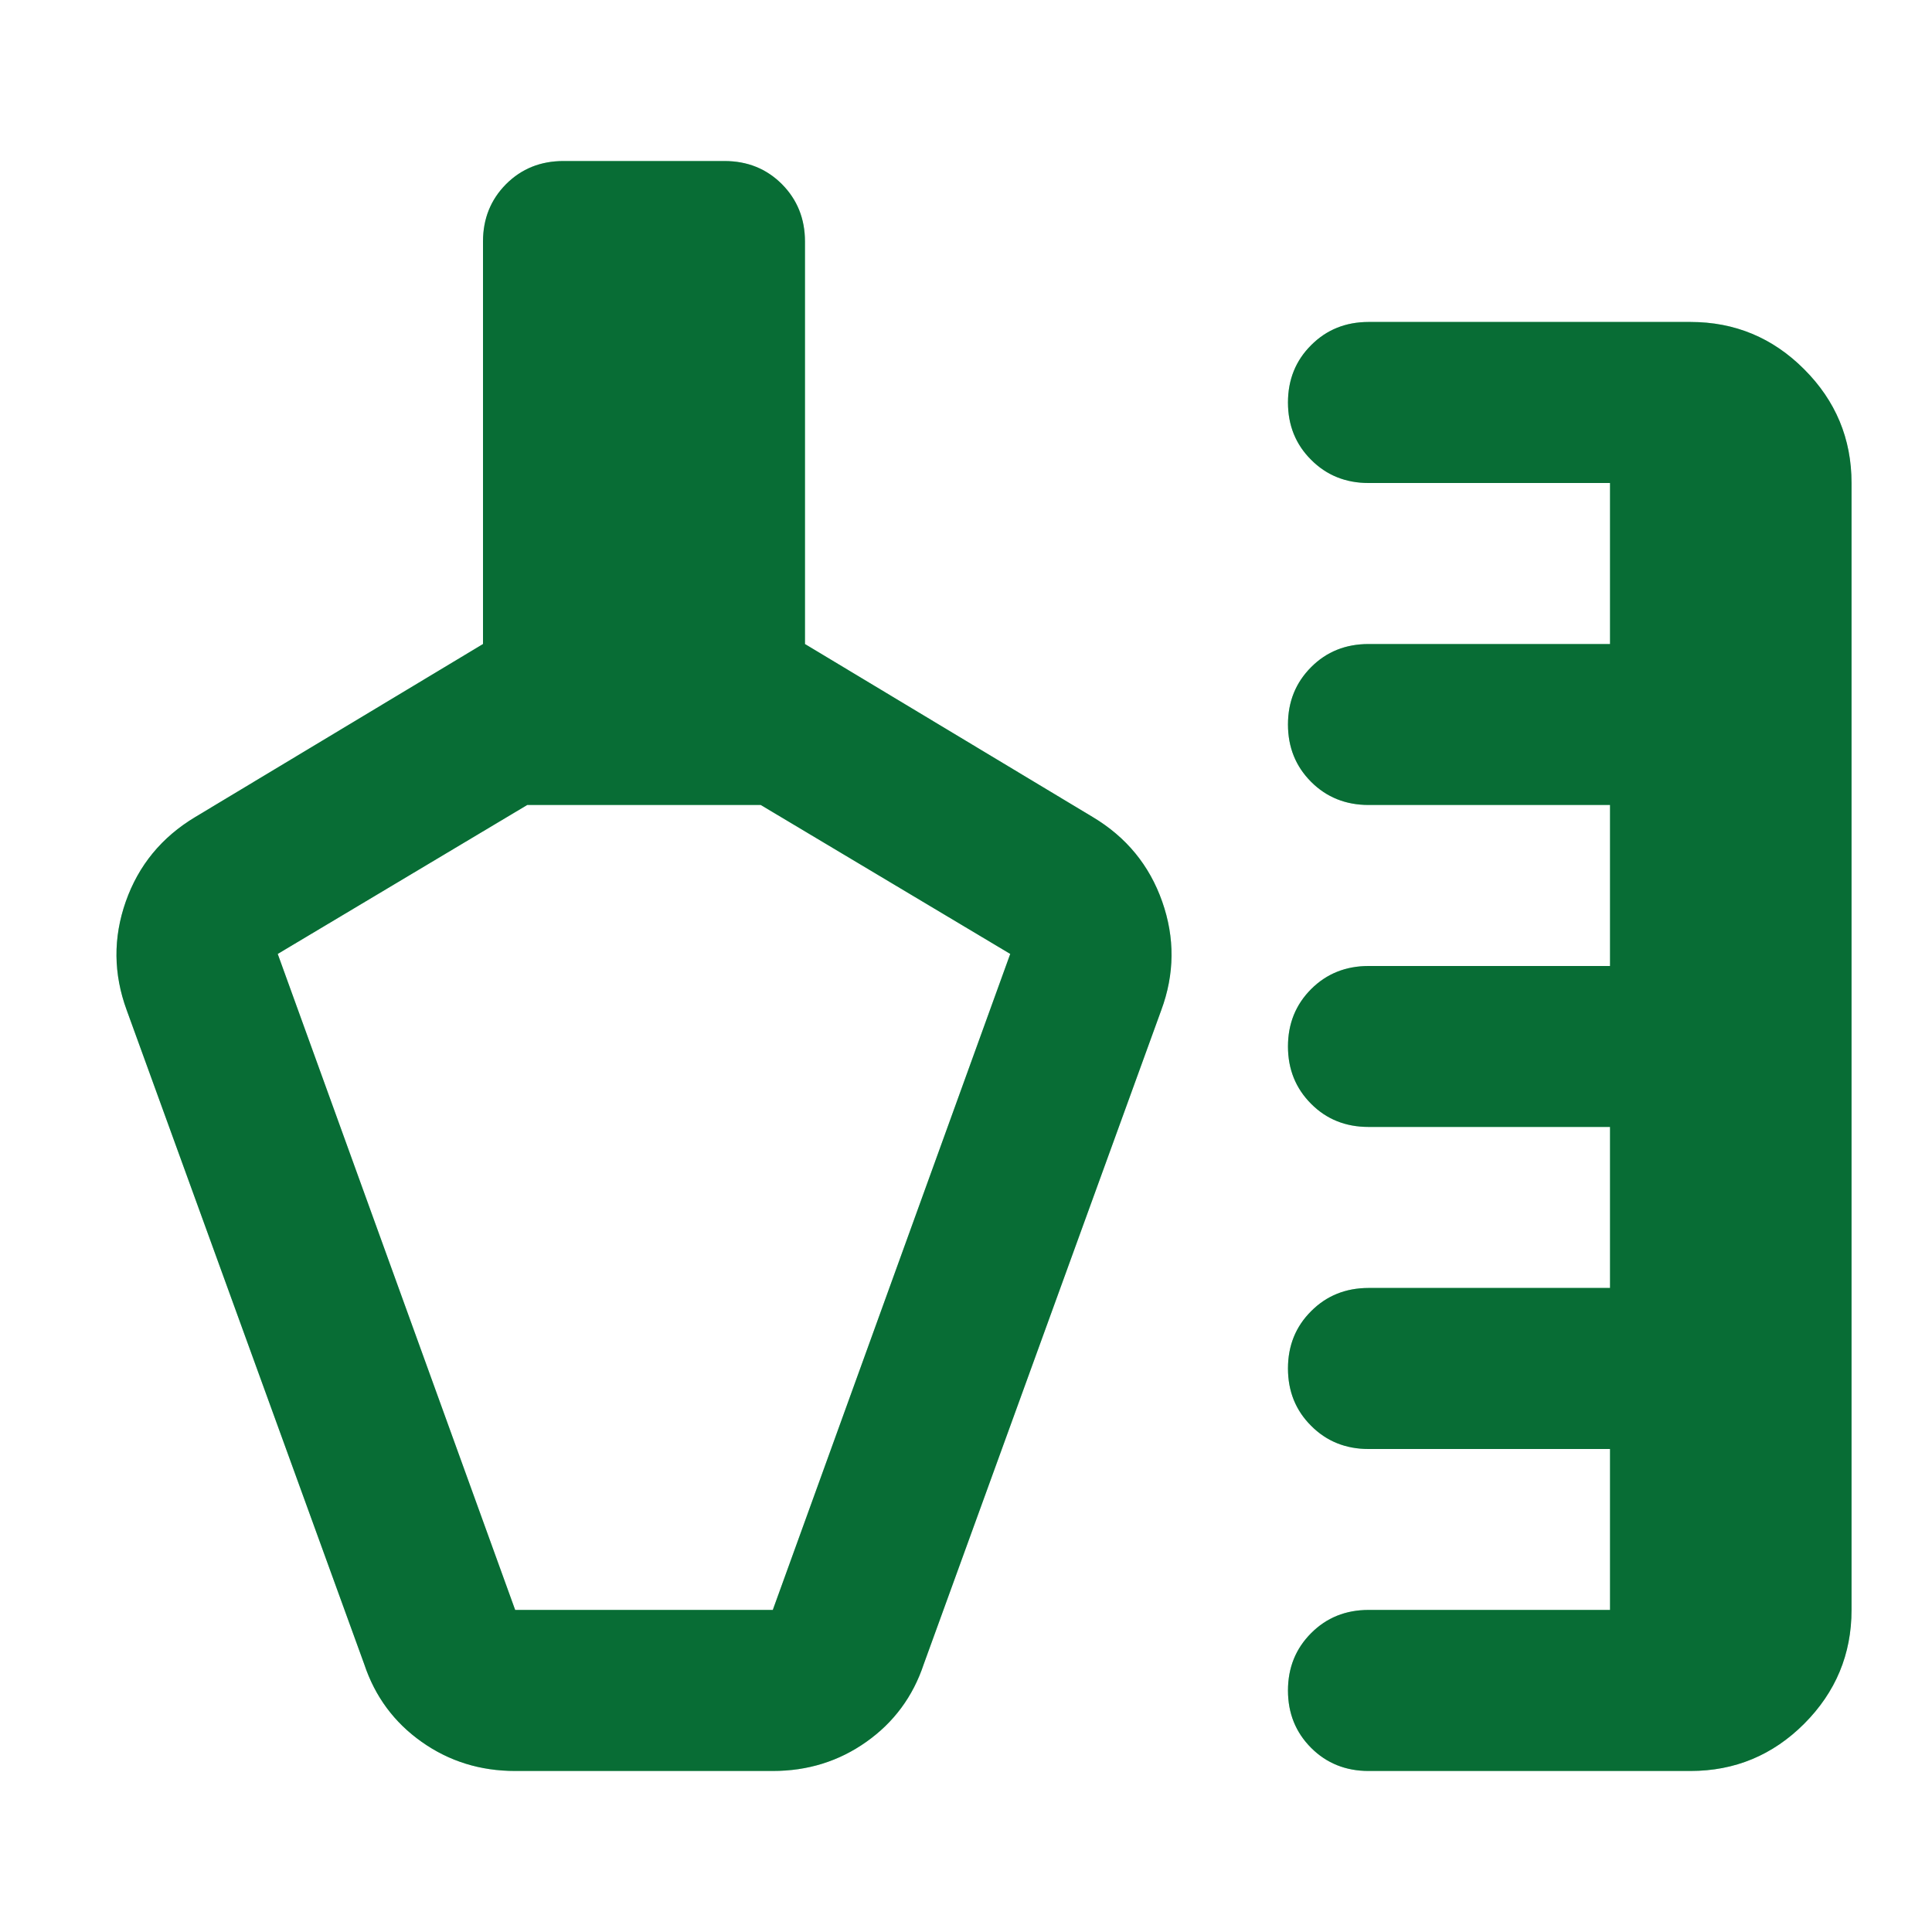 <svg viewBox="0 0 20 20" fill="none" xmlns="http://www.w3.org/2000/svg">
<path d="M14.167 18.333C13.931 18.333 13.732 18.253 13.573 18.094C13.413 17.934 13.333 17.736 13.333 17.5C13.333 17.264 13.413 17.066 13.573 16.906C13.732 16.746 13.931 16.666 14.167 16.666H16.667V15H14.167C13.931 15 13.732 14.92 13.573 14.76C13.413 14.601 13.333 14.403 13.333 14.166C13.333 13.93 13.413 13.732 13.573 13.573C13.732 13.413 13.931 13.333 14.167 13.333H16.667V11.666H14.167C13.931 11.666 13.732 11.587 13.573 11.427C13.413 11.267 13.333 11.069 13.333 10.833C13.333 10.597 13.413 10.399 13.573 10.239C13.732 10.08 13.931 10 14.167 10H16.667V8.333H14.167C13.931 8.333 13.732 8.253 13.573 8.094C13.413 7.934 13.333 7.736 13.333 7.5C13.333 7.264 13.413 7.066 13.573 6.906C13.732 6.746 13.931 6.667 14.167 6.667H16.667V5H14.167C13.931 5 13.732 4.92 13.573 4.76C13.413 4.601 13.333 4.403 13.333 4.167C13.333 3.93 13.413 3.732 13.573 3.573C13.732 3.413 13.931 3.333 14.167 3.333H17.5C17.958 3.333 18.351 3.496 18.677 3.823C19.003 4.149 19.167 4.542 19.167 5V16.666C19.167 17.125 19.003 17.517 18.677 17.844C18.351 18.17 17.958 18.333 17.5 18.333H14.167ZM5.333 16.666H8L10.458 9.875L7.875 8.333H5.458L2.875 9.875L5.333 16.666ZM3.771 17.229L1.312 10.458C1.174 10.083 1.17 9.708 1.302 9.333C1.434 8.958 1.674 8.666 2.021 8.458L5 6.667V2.5C5 2.264 5.08 2.066 5.239 1.906C5.399 1.746 5.597 1.667 5.833 1.667H7.5C7.736 1.667 7.934 1.746 8.094 1.906C8.253 2.066 8.333 2.264 8.333 2.5V6.667L11.312 8.458C11.66 8.666 11.899 8.958 12.031 9.333C12.163 9.708 12.16 10.083 12.021 10.458L9.562 17.229C9.451 17.562 9.253 17.83 8.969 18.031C8.684 18.233 8.361 18.333 8 18.333H5.333C4.972 18.333 4.649 18.233 4.364 18.031C4.08 17.83 3.882 17.562 3.771 17.229Z" fill="#0DB659"/>
<path d="M14.167 18.333C13.931 18.333 13.732 18.253 13.573 18.094C13.413 17.934 13.333 17.736 13.333 17.5C13.333 17.264 13.413 17.066 13.573 16.906C13.732 16.746 13.931 16.666 14.167 16.666H16.667V15H14.167C13.931 15 13.732 14.92 13.573 14.76C13.413 14.601 13.333 14.403 13.333 14.166C13.333 13.93 13.413 13.732 13.573 13.573C13.732 13.413 13.931 13.333 14.167 13.333H16.667V11.666H14.167C13.931 11.666 13.732 11.587 13.573 11.427C13.413 11.267 13.333 11.069 13.333 10.833C13.333 10.597 13.413 10.399 13.573 10.239C13.732 10.08 13.931 10 14.167 10H16.667V8.333H14.167C13.931 8.333 13.732 8.253 13.573 8.094C13.413 7.934 13.333 7.736 13.333 7.5C13.333 7.264 13.413 7.066 13.573 6.906C13.732 6.746 13.931 6.667 14.167 6.667H16.667V5H14.167C13.931 5 13.732 4.92 13.573 4.76C13.413 4.601 13.333 4.403 13.333 4.167C13.333 3.93 13.413 3.732 13.573 3.573C13.732 3.413 13.931 3.333 14.167 3.333H17.5C17.958 3.333 18.351 3.496 18.677 3.823C19.003 4.149 19.167 4.542 19.167 5V16.666C19.167 17.125 19.003 17.517 18.677 17.844C18.351 18.17 17.958 18.333 17.5 18.333H14.167ZM5.333 16.666H8L10.458 9.875L7.875 8.333H5.458L2.875 9.875L5.333 16.666ZM3.771 17.229L1.312 10.458C1.174 10.083 1.17 9.708 1.302 9.333C1.434 8.958 1.674 8.666 2.021 8.458L5 6.667V2.5C5 2.264 5.08 2.066 5.239 1.906C5.399 1.746 5.597 1.667 5.833 1.667H7.5C7.736 1.667 7.934 1.746 8.094 1.906C8.253 2.066 8.333 2.264 8.333 2.5V6.667L11.312 8.458C11.66 8.666 11.899 8.958 12.031 9.333C12.163 9.708 12.16 10.083 12.021 10.458L9.562 17.229C9.451 17.562 9.253 17.83 8.969 18.031C8.684 18.233 8.361 18.333 8 18.333H5.333C4.972 18.333 4.649 18.233 4.364 18.031C4.08 17.83 3.882 17.562 3.771 17.229Z" fill="black" fill-opacity="0.4"/>
</svg>
